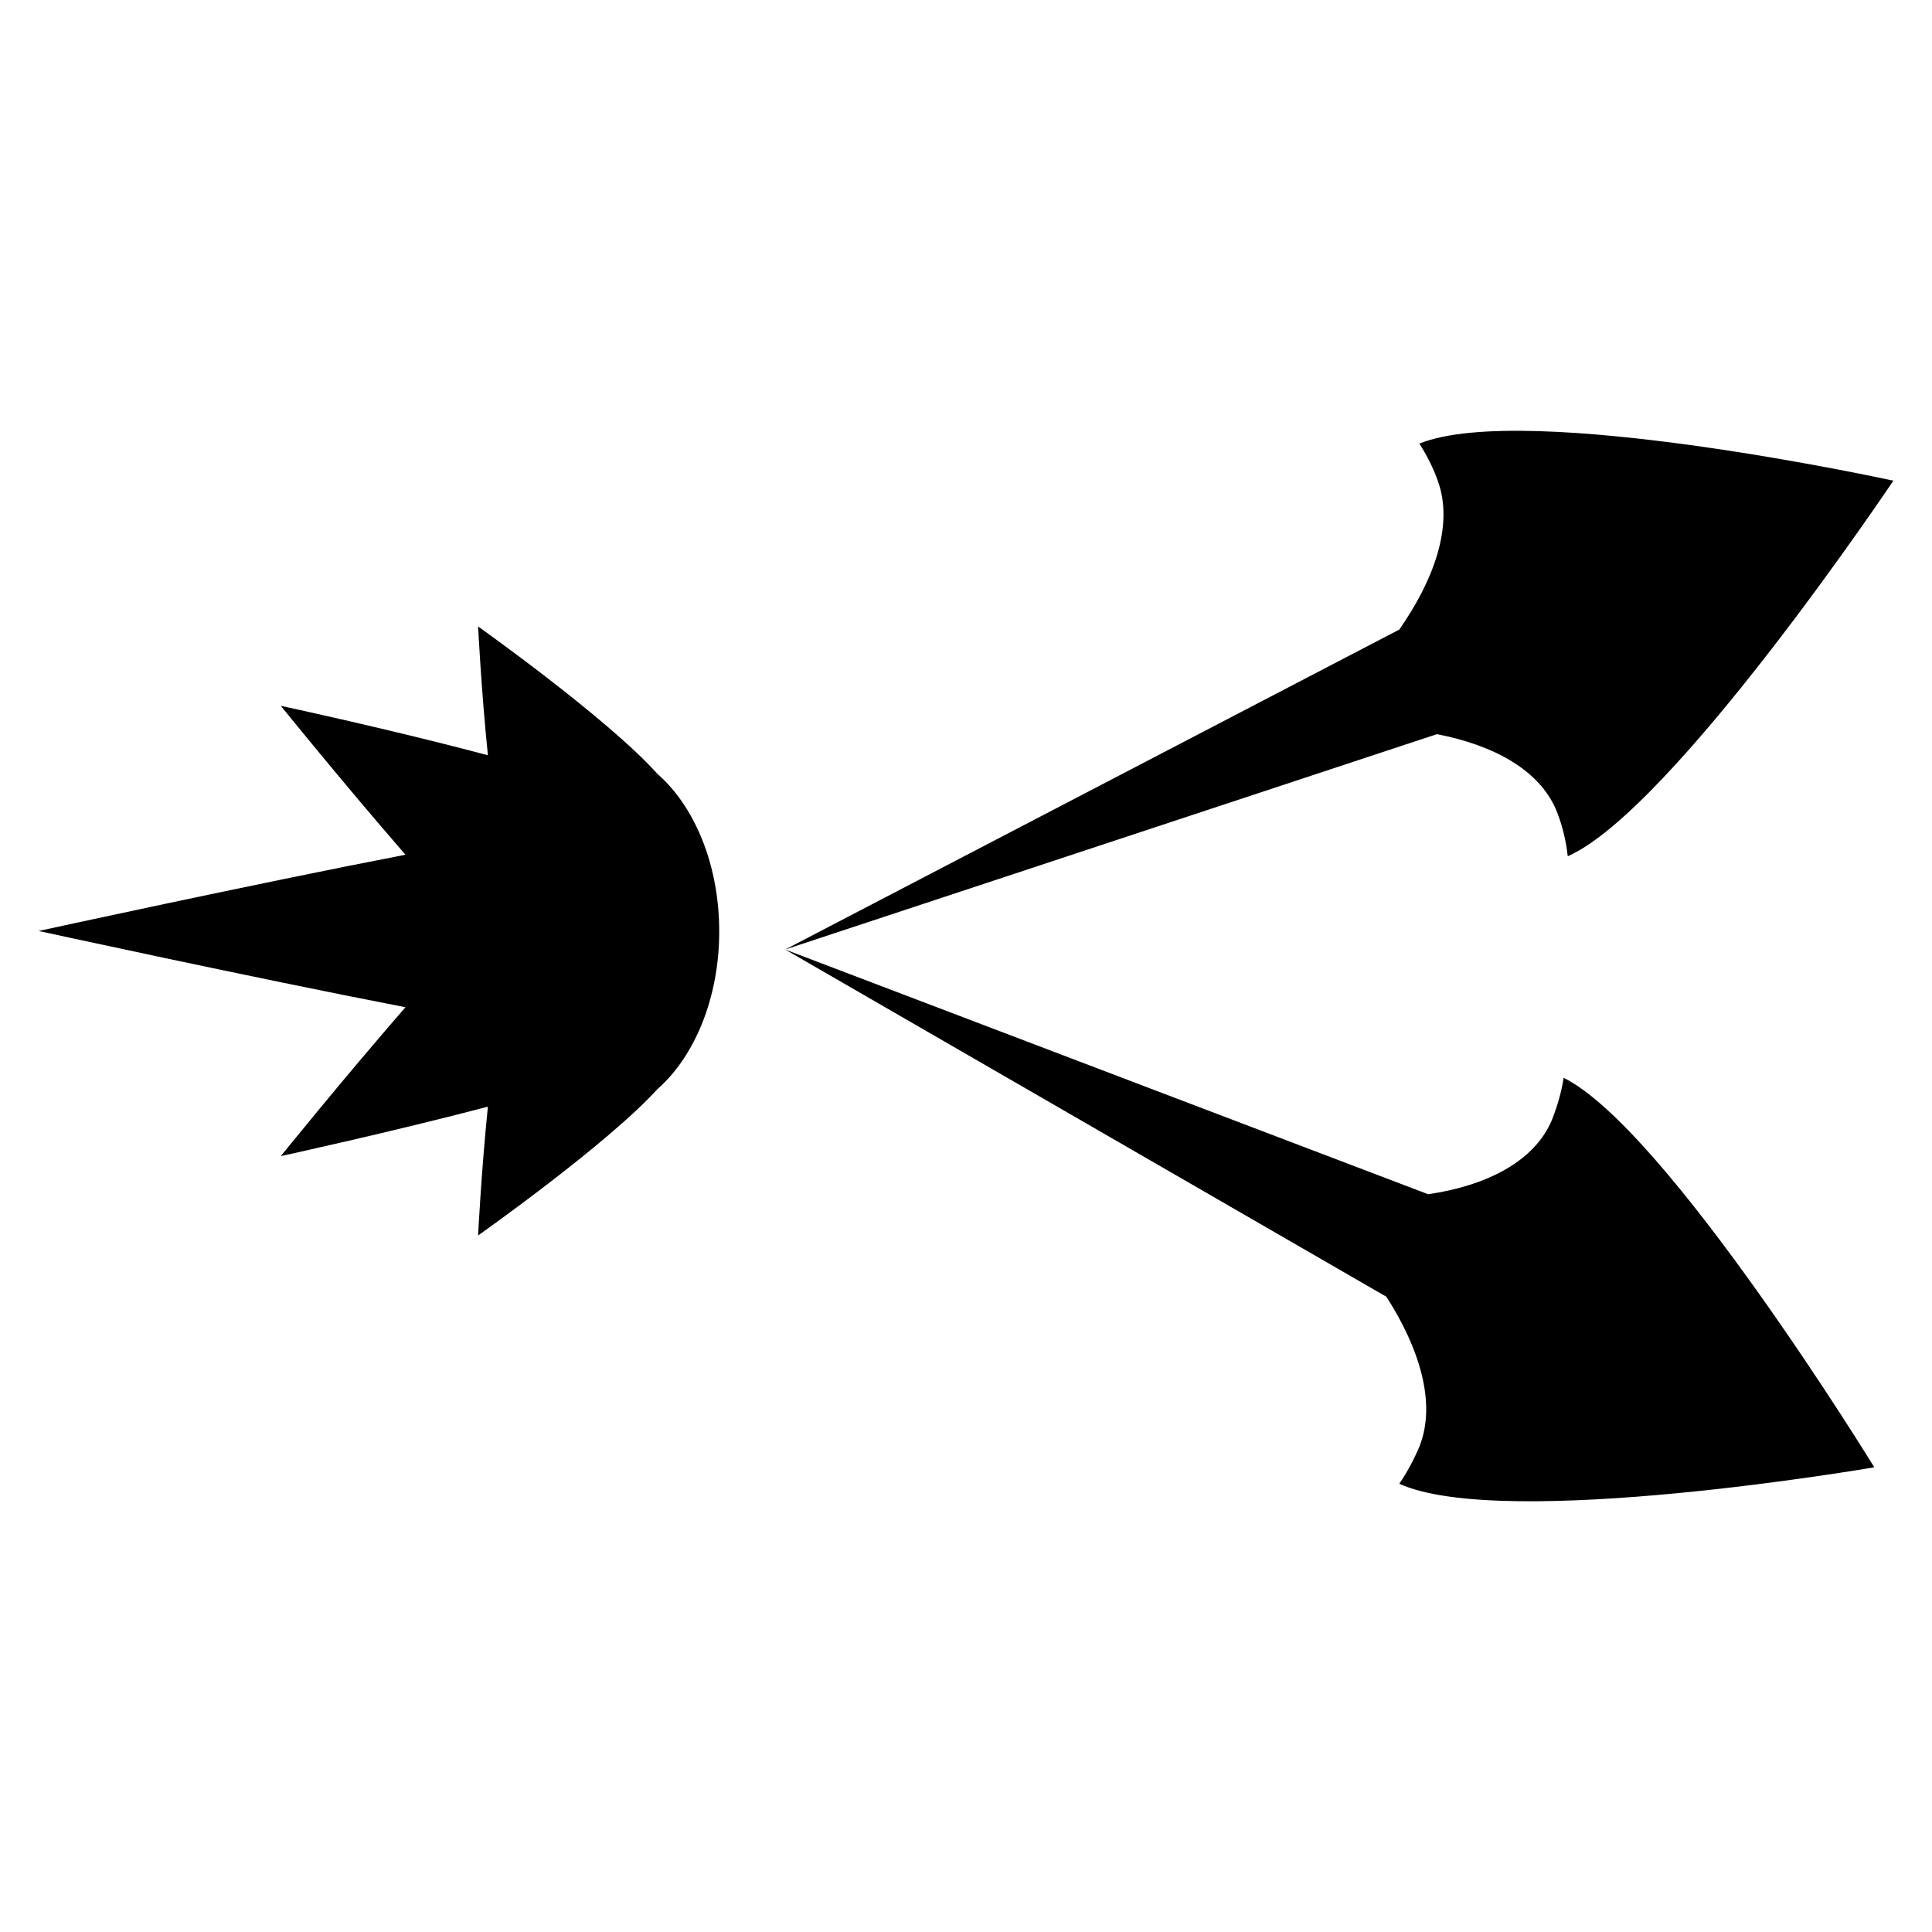<?xml version="1.0" encoding="utf-8"?>
<!-- Generator: Adobe Illustrator 18.0.0, SVG Export Plug-In . SVG Version: 6.00 Build 0)  -->
<!DOCTYPE svg PUBLIC "-//W3C//DTD SVG 1.1//EN" "http://www.w3.org/Graphics/SVG/1.1/DTD/svg11.dtd">
<svg version="1.1" id="Layer_1" xmlns="http://www.w3.org/2000/svg" xmlns:xlink="http://www.w3.org/1999/xlink" x="0px" y="0px"
	 viewBox="0 0 375 375" enable-background="new 0 0 375 375" xml:space="preserve">
<g>
	<g id="_x3C_Group_x3E__316_">
		<g>
			<path d="M92.8,121.6c0,0,0.6,12.2,1.9,25c-18.3-4.9-40.2-9.6-40.2-9.6s12.2,15.1,24.2,28.9c-29.5,5.7-71.2,14.8-71.2,14.8
				s41.7,9.1,71.2,14.8c-12,13.8-24.2,28.9-24.2,28.9s22-4.8,40.2-9.6c-1.3,12.8-1.9,25-1.9,25s25.1-17.7,34.8-28.4
				c7.2-6.3,12-17.7,12-30.6c0-13-4.8-24.3-12-30.6C117.9,139.4,92.8,121.6,92.8,121.6z"/>
			<path d="M363.8,284.8c0,0-40.3-65.7-60.3-75.6c-0.4,2.7-1.2,5.4-2.2,8c-3.4,8.4-13.1,13-24.1,14.6l-124.8-47.5l116.7,67.4
				c6.3,9.8,9.8,20.6,6.4,29.1c-1.1,2.6-2.4,5-3.9,7.2C291.9,297.2,363.8,284.8,363.8,284.8z"/>
			<path d="M367.5,93.3c0,0-71.3-15.6-92-7.2c1.4,2.2,2.7,4.7,3.6,7.3c3.1,8.6-0.8,19.2-7.5,28.8l-119.2,62.1l126.5-41.8
				c10.9,2.1,20.4,7,23.5,15.6c1,2.7,1.6,5.4,1.9,8.1C324.7,157.2,367.5,93.3,367.5,93.3z"/>
		</g>
	</g>
</g>
</svg>
